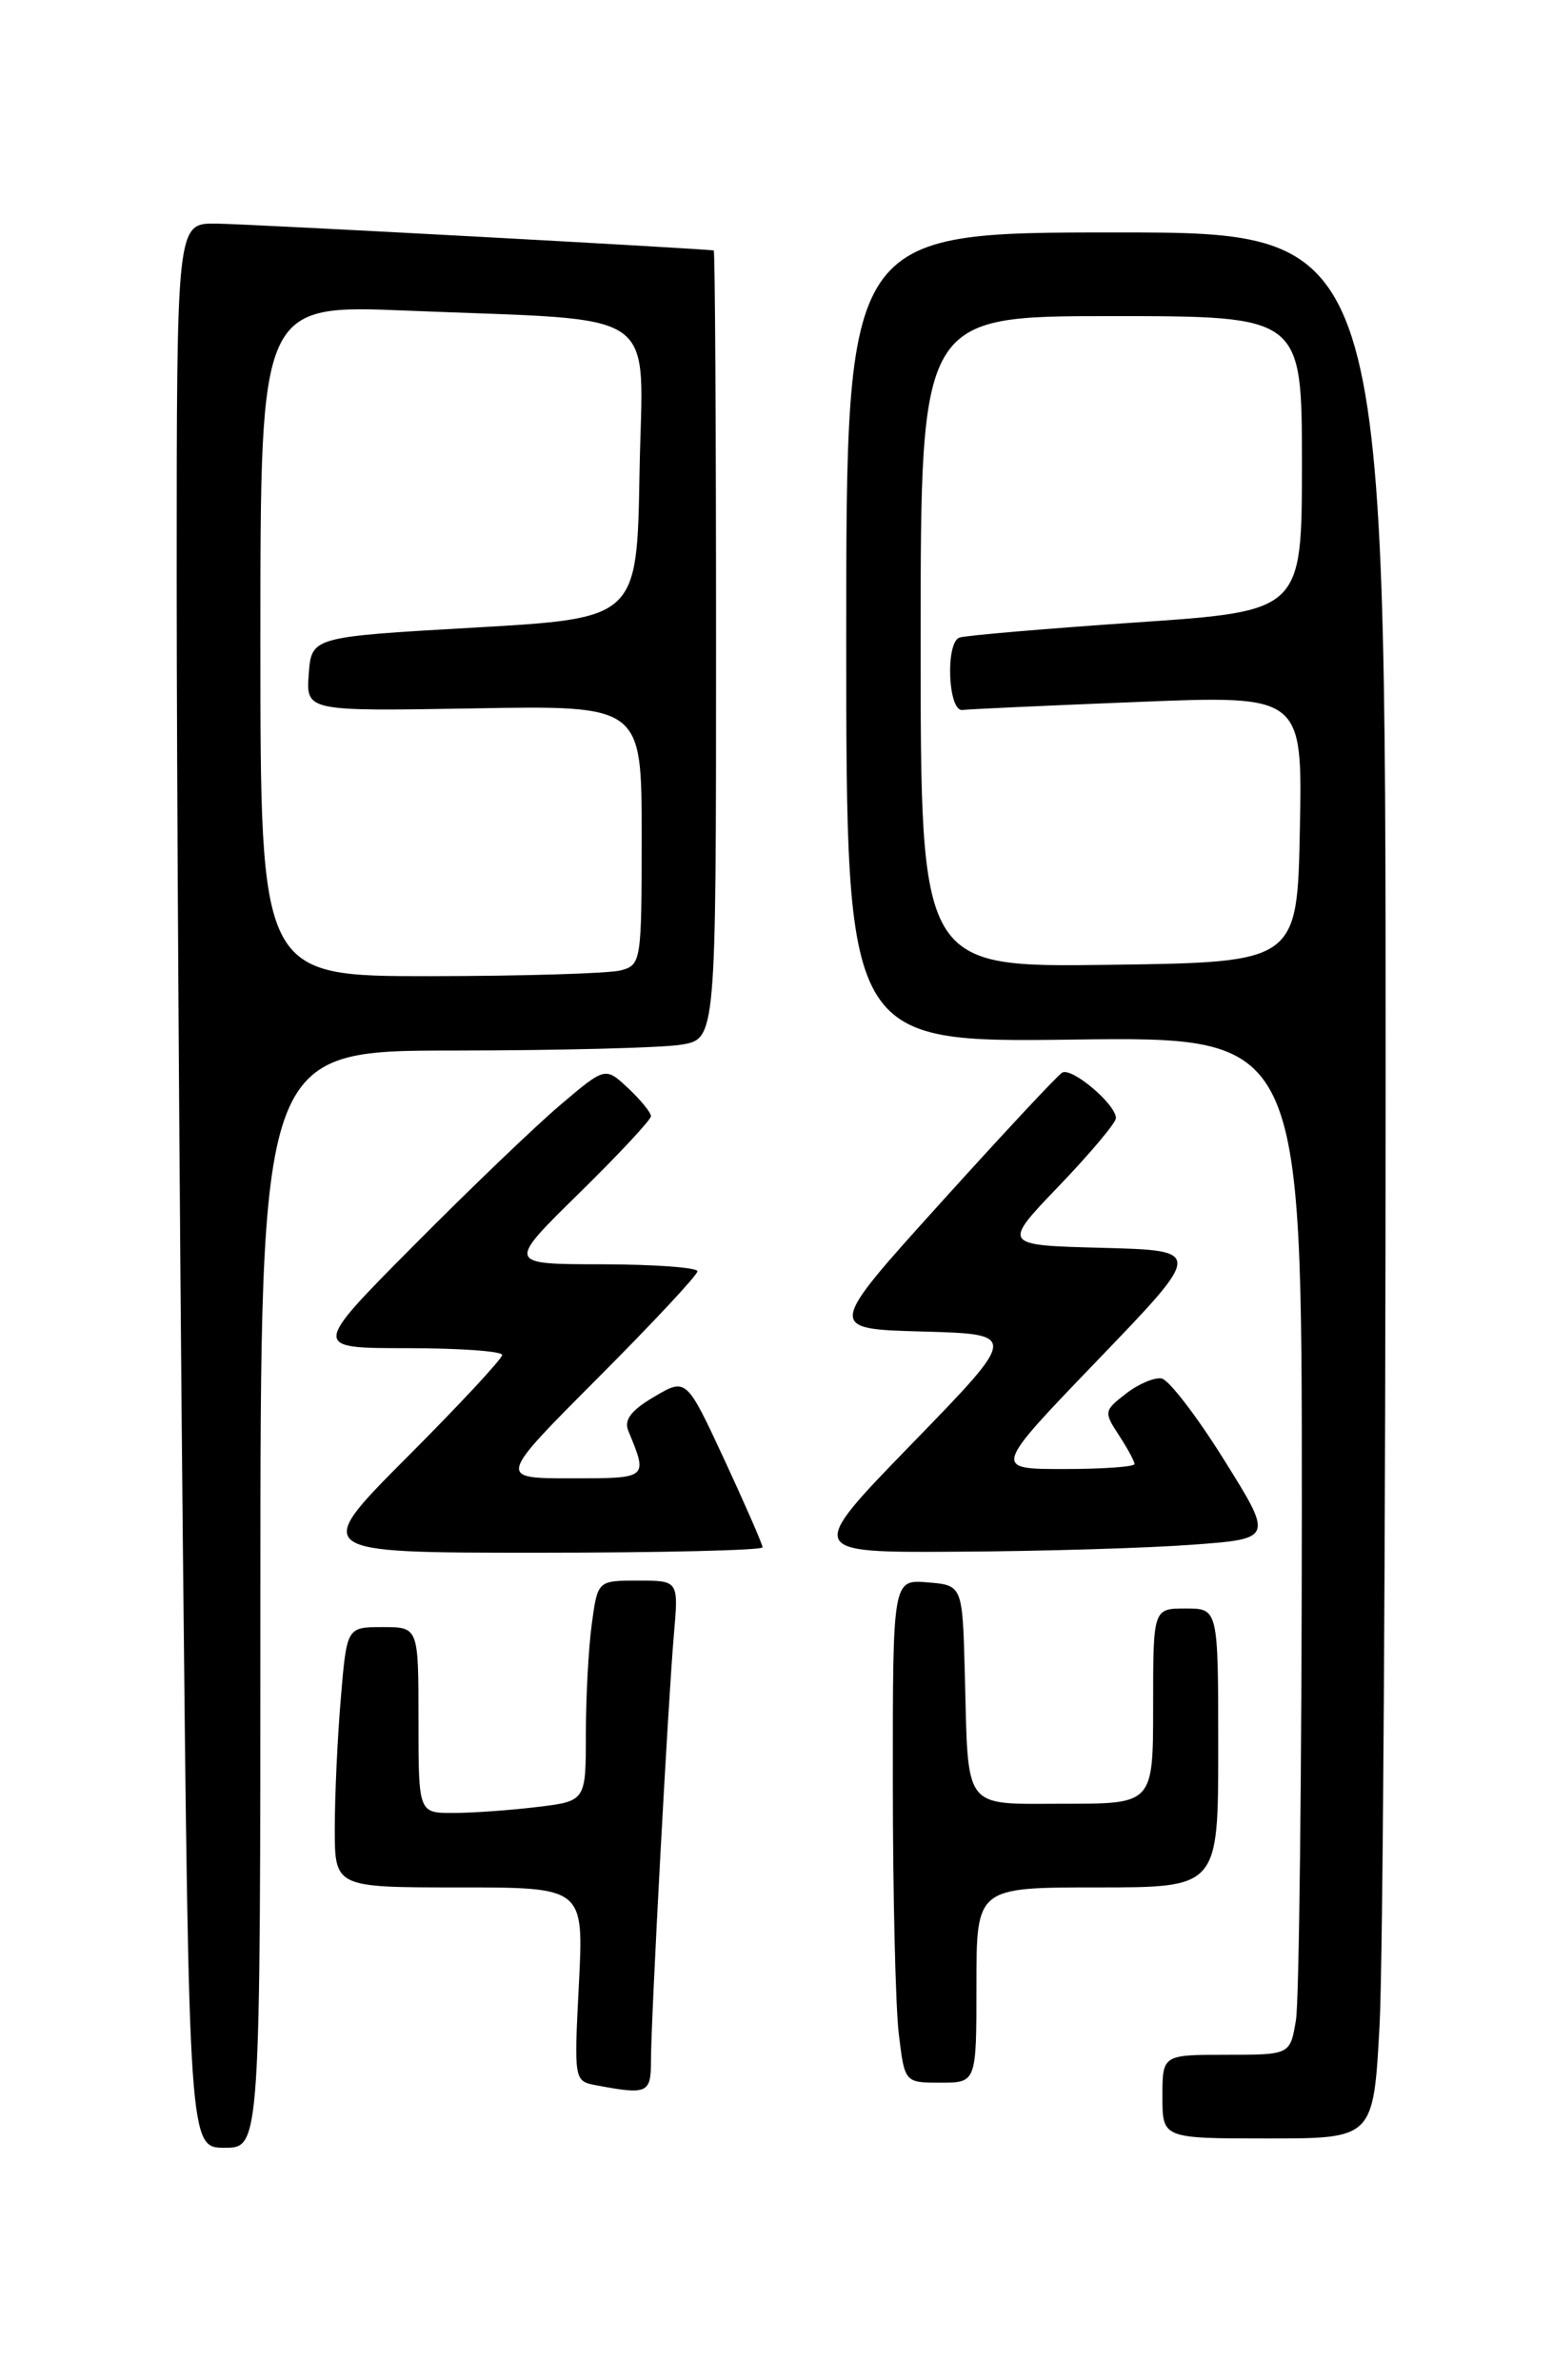 <?xml version="1.0" encoding="UTF-8" standalone="no"?>
<!DOCTYPE svg PUBLIC "-//W3C//DTD SVG 1.1//EN" "http://www.w3.org/Graphics/SVG/1.1/DTD/svg11.dtd" >
<svg xmlns="http://www.w3.org/2000/svg" xmlns:xlink="http://www.w3.org/1999/xlink" version="1.1" viewBox="0 0 167 256">
 <g >
 <path fill="currentColor"
d=" M 28.00 172.00 C 28.00 113.00 28.00 113.00 48.75 112.99 C 60.16 112.98 71.19 112.70 73.25 112.36 C 77.00 111.74 77.00 111.74 77.00 69.37 C 77.00 46.07 76.89 26.97 76.75 26.94 C 75.87 26.75 26.69 24.08 23.25 24.05 C 19.00 24.00 19.00 24.00 19.00 62.25 C 19.00 83.29 19.30 129.86 19.66 165.75 C 20.33 231.00 20.33 231.00 24.16 231.00 C 28.00 231.00 28.00 231.00 28.00 172.00 Z  M 148.35 217.84 C 148.71 211.16 149.00 165.03 149.00 115.34 C 149.00 25.00 149.00 25.00 120.00 25.00 C 91.00 25.00 91.00 25.00 91.00 68.56 C 91.00 112.13 91.00 112.13 115.50 111.81 C 140.00 111.50 140.00 111.50 139.99 162.50 C 139.98 190.55 139.70 215.19 139.36 217.25 C 138.74 221.00 138.74 221.00 131.87 221.00 C 125.00 221.00 125.00 221.00 125.00 225.50 C 125.00 230.00 125.00 230.00 136.35 230.00 C 147.69 230.00 147.69 230.00 148.35 217.84 Z  M 70.00 221.68 C 70.00 217.22 71.84 182.98 72.47 175.75 C 72.97 170.00 72.97 170.00 68.62 170.00 C 64.27 170.00 64.27 170.00 63.64 174.64 C 63.29 177.19 63.00 182.53 63.00 186.50 C 63.00 193.72 63.00 193.72 57.75 194.35 C 54.86 194.70 50.81 194.99 48.75 194.99 C 45.00 195.00 45.00 195.00 45.00 185.00 C 45.00 175.00 45.00 175.00 41.15 175.00 C 37.29 175.00 37.29 175.00 36.65 182.65 C 36.29 186.86 36.00 193.16 36.00 196.65 C 36.00 203.00 36.00 203.00 49.39 203.00 C 62.78 203.00 62.78 203.00 62.25 213.41 C 61.72 223.78 61.73 223.83 64.11 224.28 C 69.62 225.32 70.00 225.15 70.00 221.68 Z  M 105.00 213.50 C 105.00 203.00 105.00 203.00 118.00 203.00 C 131.00 203.00 131.00 203.00 131.00 188.00 C 131.00 173.00 131.00 173.00 127.50 173.00 C 124.00 173.00 124.00 173.00 124.00 183.50 C 124.00 194.00 124.00 194.00 114.52 194.00 C 103.41 194.00 104.14 194.95 103.75 180.00 C 103.50 170.50 103.50 170.50 99.75 170.19 C 96.00 169.88 96.00 169.88 96.01 191.69 C 96.01 203.69 96.30 215.86 96.65 218.75 C 97.28 224.00 97.28 224.00 101.14 224.00 C 105.00 224.00 105.00 224.00 105.00 213.50 Z  M 82.00 166.42 C 82.00 166.10 80.15 161.87 77.90 157.01 C 73.80 148.19 73.80 148.19 70.34 150.23 C 67.87 151.68 67.08 152.72 67.56 153.88 C 69.69 159.05 69.75 159.00 61.38 159.00 C 53.53 159.00 53.53 159.00 64.27 148.23 C 70.17 142.31 75.00 137.14 75.00 136.73 C 75.00 136.33 70.39 135.99 64.75 135.98 C 54.50 135.97 54.50 135.97 62.25 128.36 C 66.51 124.18 70.00 120.44 70.00 120.05 C 70.00 119.66 68.90 118.31 67.55 117.04 C 65.09 114.74 65.09 114.74 60.30 118.80 C 57.66 121.03 50.56 127.84 44.52 133.93 C 33.53 145.00 33.53 145.00 43.77 145.00 C 49.40 145.00 54.00 145.33 54.00 145.73 C 54.00 146.14 49.40 151.09 43.77 156.73 C 33.54 167.00 33.54 167.00 57.77 167.00 C 71.10 167.00 82.00 166.74 82.00 166.42 Z  M 128.22 166.14 C 136.93 165.50 136.93 165.50 131.62 157.00 C 128.70 152.32 125.68 148.39 124.91 148.26 C 124.13 148.12 122.40 148.86 121.07 149.90 C 118.71 151.72 118.69 151.88 120.32 154.36 C 121.24 155.77 122.00 157.17 122.00 157.46 C 122.00 157.76 118.57 158.00 114.39 158.00 C 106.77 158.00 106.77 158.00 118.07 146.25 C 129.37 134.50 129.37 134.50 118.56 134.21 C 107.75 133.93 107.75 133.93 113.88 127.55 C 117.24 124.04 120.00 120.76 120.00 120.26 C 120.00 118.77 115.23 114.74 114.21 115.37 C 113.69 115.69 107.79 122.02 101.09 129.44 C 88.91 142.93 88.91 142.93 99.21 143.21 C 109.50 143.50 109.50 143.50 98.09 155.25 C 86.68 167.00 86.68 167.00 103.09 166.89 C 112.11 166.84 123.42 166.50 128.22 166.14 Z  M 28.00 68.88 C 28.00 32.76 28.00 32.76 43.75 33.41 C 71.68 34.56 69.09 32.76 68.77 50.85 C 68.50 66.50 68.50 66.50 51.00 67.50 C 33.50 68.50 33.50 68.50 33.20 72.50 C 32.91 76.50 32.91 76.50 50.95 76.19 C 69.00 75.87 69.00 75.87 69.00 89.82 C 69.00 103.44 68.95 103.78 66.75 104.37 C 65.51 104.70 56.29 104.98 46.25 104.99 C 28.00 105.00 28.00 105.00 28.00 68.88 Z  M 99.00 69.02 C 99.00 34.00 99.00 34.00 119.50 34.00 C 140.00 34.00 140.00 34.00 140.00 49.86 C 140.00 65.73 140.00 65.73 122.25 66.94 C 112.49 67.61 103.91 68.34 103.19 68.57 C 101.64 69.06 101.94 76.58 103.50 76.36 C 104.05 76.28 112.50 75.89 122.28 75.50 C 140.06 74.78 140.06 74.78 139.78 89.14 C 139.50 103.50 139.50 103.50 119.25 103.77 C 99.00 104.04 99.00 104.04 99.00 69.02 Z "/>
</g>
</svg>
